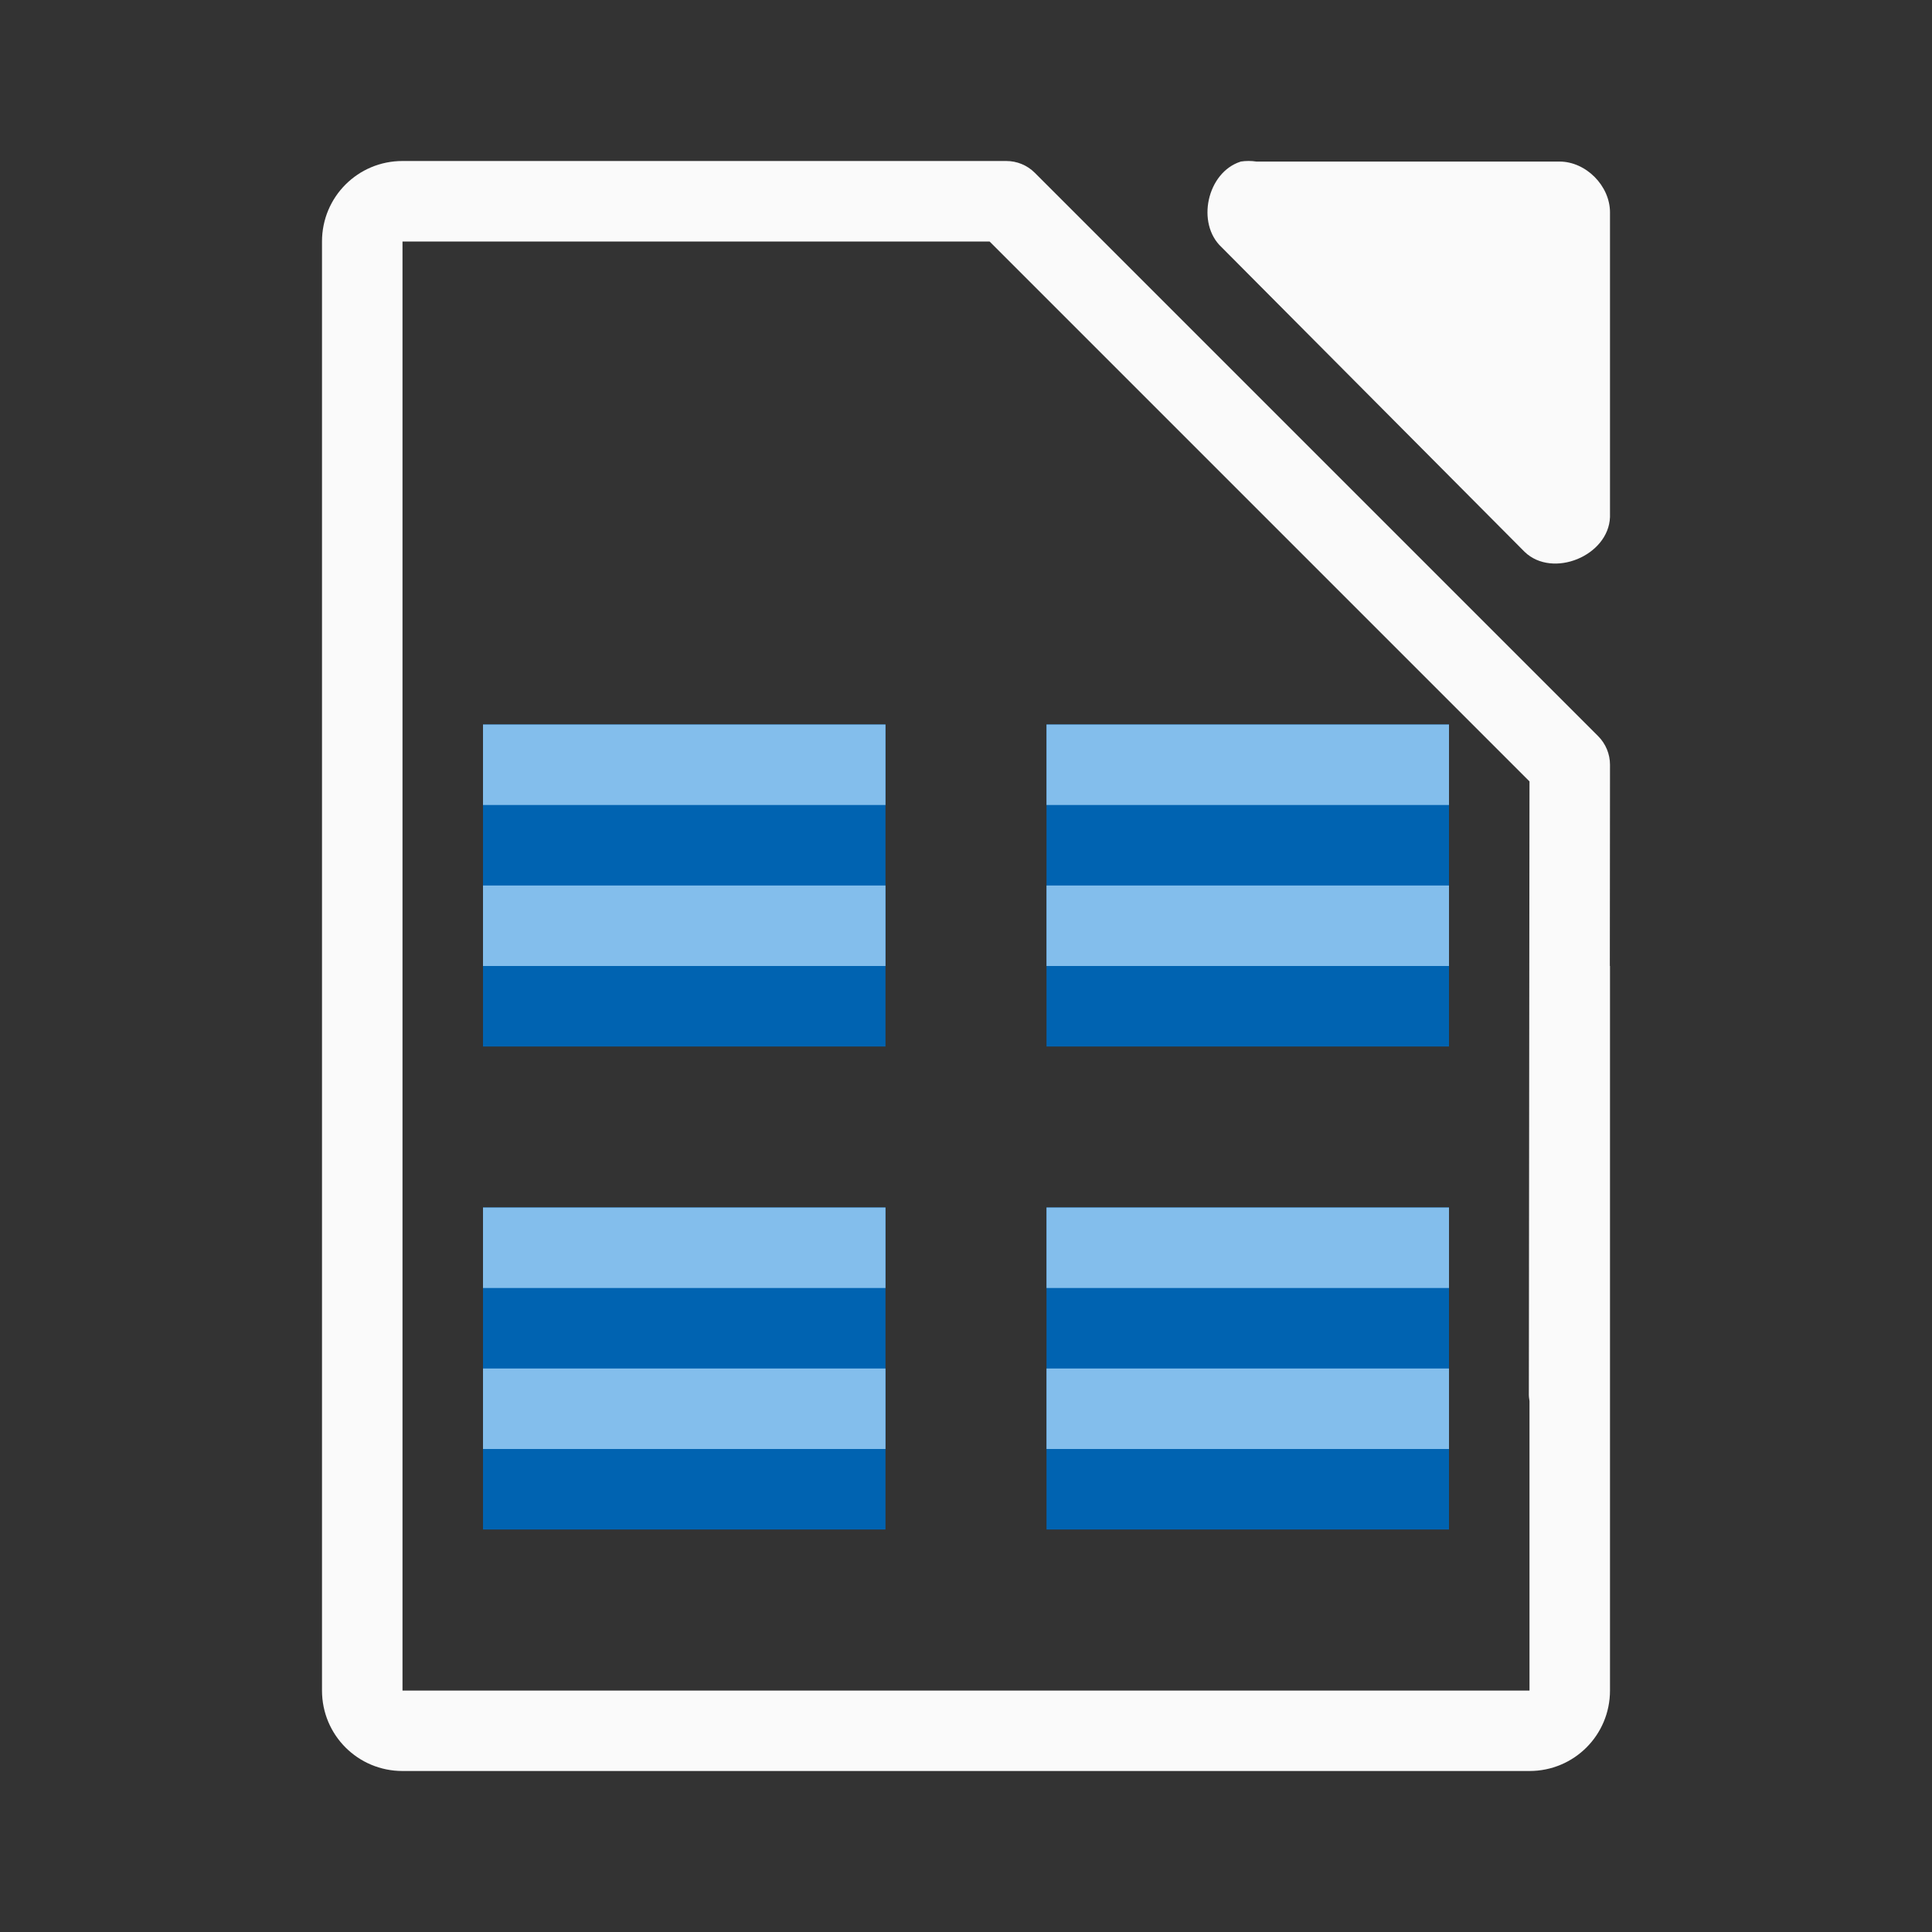 <svg viewBox="0 0 24 24" xmlns="http://www.w3.org/2000/svg"><rect x="0" y="0" width="24" height="24" fill="#333333" stroke="none"/><g fill="#83beec"><path d="m5 2c-.554 0-1 .446-1 1v18c0 .554.446 1 1 1h14c.554 0 1-.446 1-1v-9h-.002l.002-2.5c-0-.133-.053-.26-.146-.354l-7-7c-.094-.094-.221-.146-.354-.146h-2.5-4.5zm0 1h.465 4.535 2.293l6.707 6.707-.008 7.598c-.001.033.002.067.008.1v3.596h-14z" fill="#fafafa"/><path d="m15.411 2.008c-.416.133-.556.767-.235 1.064l3.765 3.785c.348.332 1.041.048 1.059-.434v-3.785c-0-.33-.299-.631-.627-.631h-3.765c-.065-.01-.131-.01-.196 0z" fill="#fafafa"/><g stroke-width="5.011"><path d="m6 9h5v4h-5z" fill="#0063b1" stroke-width="7.47"/><path d="m6 9h5v1h-5z" fill="#83beec" stroke-width="3.735"/><path d="m6 11h5v1h-5z" fill="#83beec" stroke-width="3.735"/><path d="m13 9h5v4h-5z" fill="#0063b1" stroke-width="7.47"/><path d="m13 9h5v1h-5z" fill="#83beec" stroke-width="3.735"/><path d="m13 11h5v1h-5z" fill="#83beec" stroke-width="3.735"/><path d="m6 15h5v4h-5z" fill="#0063b1" stroke-width="7.47"/><path d="m6 15h5v1h-5z" fill="#83beec" stroke-width="3.735"/><path d="m6 17h5v1h-5z" fill="#83beec" stroke-width="3.735"/><path d="m13 15h5v4h-5z" fill="#0063b1" stroke-width="7.47"/><g fill="#83beec" stroke-width="3.735"><path d="m13 15h5v1h-5z"/><path d="m13 17h5v1h-5z"/></g></g></g></svg>
